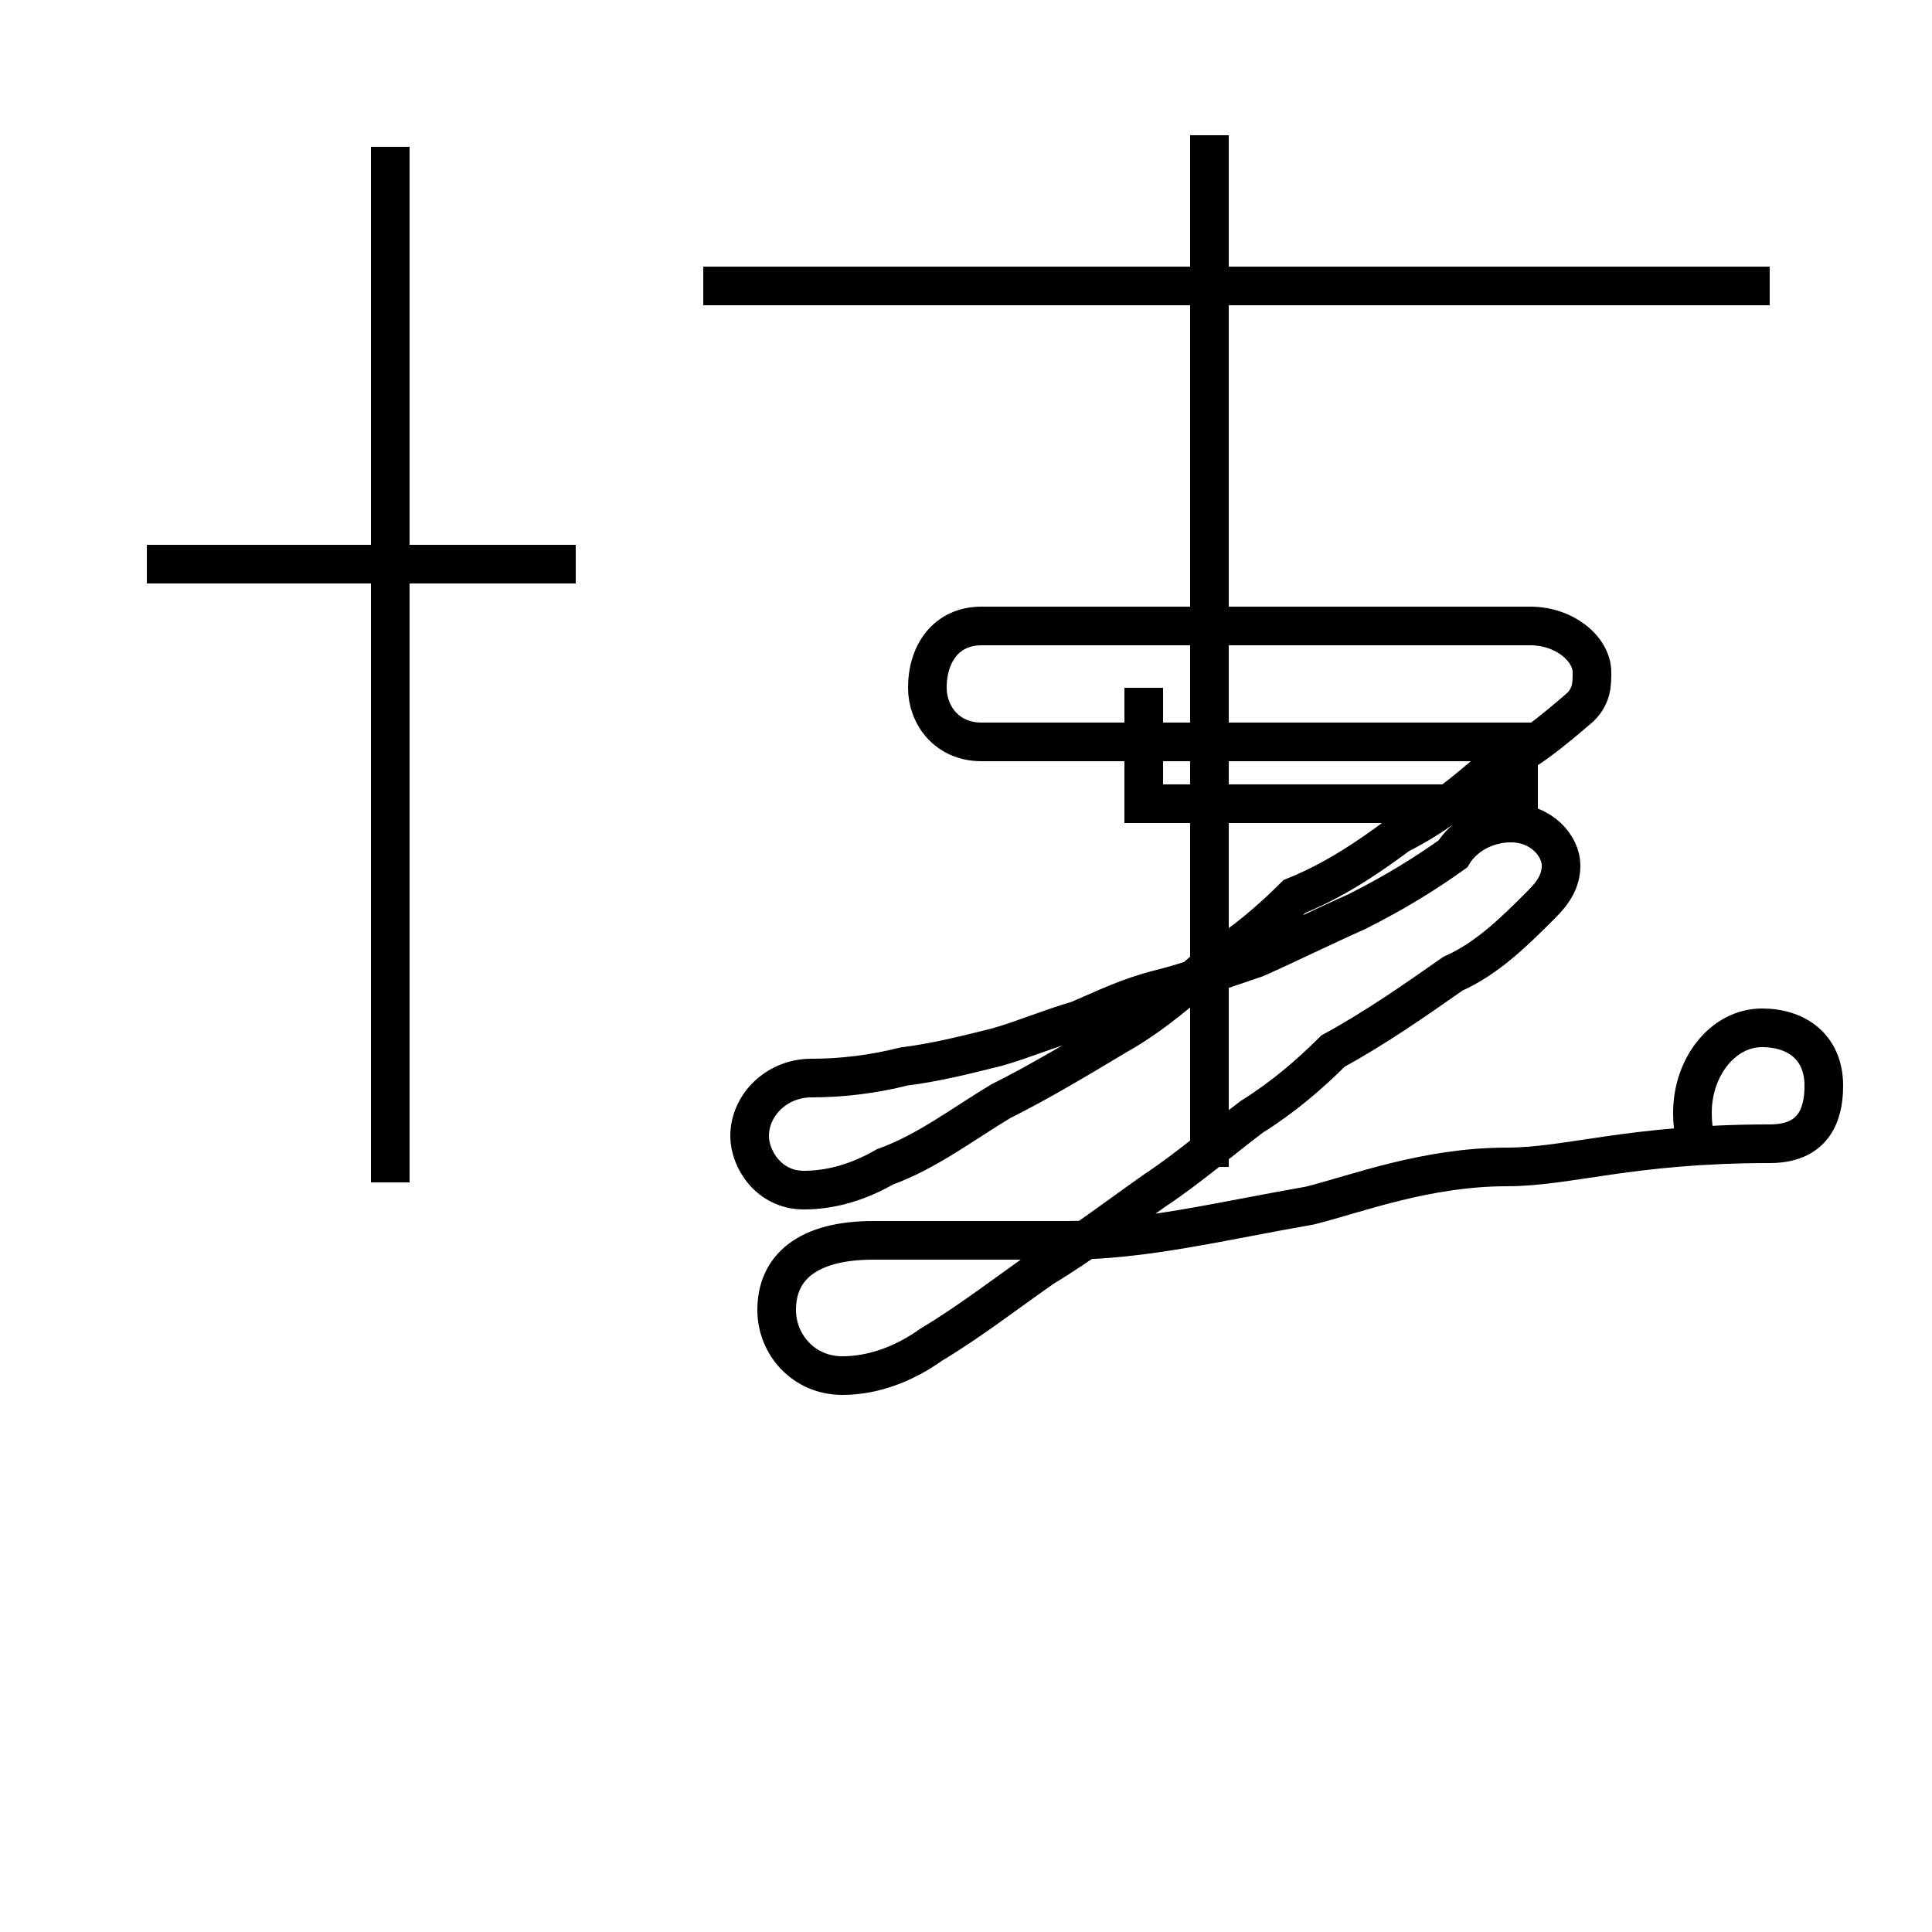 <?xml version='1.0' encoding='utf8'?>
<svg viewBox="0.0 -44.0 50.0 50.0" version="1.1" xmlns="http://www.w3.org/2000/svg">
<rect x="0.0" y="-44.0" width="50.0" height="50.0" fill="#808080" stroke="none"/>
<rect x="-1000" y="-1000" width="2000" height="2000" stroke="white" fill="white"/>
<g style="fill:none; stroke:#000000;  stroke-width:1">
<path d="M 14.9 29.4 L 3.8 29.4 M 10.1 13.4 L 10.1 40.2 M 45.8 36.6 L 18.2 36.6 M 31.3 13.8 L 31.3 40.5 M 44.0 14.0 C 43.9 14.4 43.8 14.7 43.8 15.2 C 43.8 16.4 44.6 17.4 45.6 17.4 C 46.5 17.4 47.2 16.9 47.2 15.9 C 47.2 15.1 46.9 14.4 45.8 14.4 C 42.2 14.4 40.6 13.8 39.0 13.8 C 36.9 13.8 35.1 13.1 33.9 12.8 C 31.6 12.4 29.6 11.9 27.6 11.9 C 25.7 11.9 24.2 11.9 22.6 11.9 C 20.9 11.9 20.1 11.2 20.1 10.1 C 20.1 9.2 20.8 8.4 21.8 8.4 C 22.6 8.4 23.4 8.7 24.1 9.2 C 25.1 9.8 26.0 10.5 27.0 11.2 C 28.0 11.8 28.9 12.5 29.9 13.2 C 30.8 13.8 31.6 14.5 32.4 15.1 C 33.2 15.6 33.9 16.2 34.5 16.8 C 35.6 17.4 36.6 18.1 37.6 18.8 C 38.5 19.2 39.2 19.9 39.9 20.6 C 40.2 20.9 40.4 21.2 40.4 21.6 C 40.4 22.1 39.9 22.7 39.1 22.7 C 38.5 22.7 37.9 22.4 37.6 21.9 C 36.9 21.4 36.1 20.9 35.1 20.4 C 34.2 20.0 33.4 19.6 32.5 19.2 C 31.6 18.9 30.8 18.6 30.0 18.4 C 29.2 18.2 28.6 17.9 27.9 17.6 C 27.2 17.4 26.5 17.1 25.8 16.9 C 25.0 16.7 24.2 16.5 23.4 16.4 C 22.6 16.2 21.8 16.1 21.0 16.1 C 20.1 16.1 19.4 15.4 19.4 14.6 C 19.4 14.0 19.9 13.2 20.8 13.2 C 21.5 13.2 22.2 13.4 22.9 13.8 C 24.0 14.2 24.9 14.9 25.9 15.5 C 26.9 16.0 27.9 16.6 28.9 17.2 C 29.8 17.7 30.6 18.4 31.4 19.1 C 32.2 19.6 32.9 20.2 33.5 20.8 C 34.5 21.2 35.4 21.8 36.2 22.4 C 37.2 22.9 37.9 23.5 38.6 24.1 C 39.5 24.5 40.2 25.1 40.9 25.7 C 41.2 26.0 41.2 26.3 41.2 26.6 C 41.2 27.2 40.5 27.8 39.6 27.8 L 25.4 27.8 C 24.5 27.8 24.0 27.1 24.0 26.2 C 24.0 25.5 24.5 24.8 25.4 24.8 L 39.3 24.8 L 39.3 23.2 L 29.6 23.2 L 29.6 26.2 C 2962222228888862226222-222226622222726662228-7268-728880678 " transform="scale(1, -1)" />
</g>
</svg>